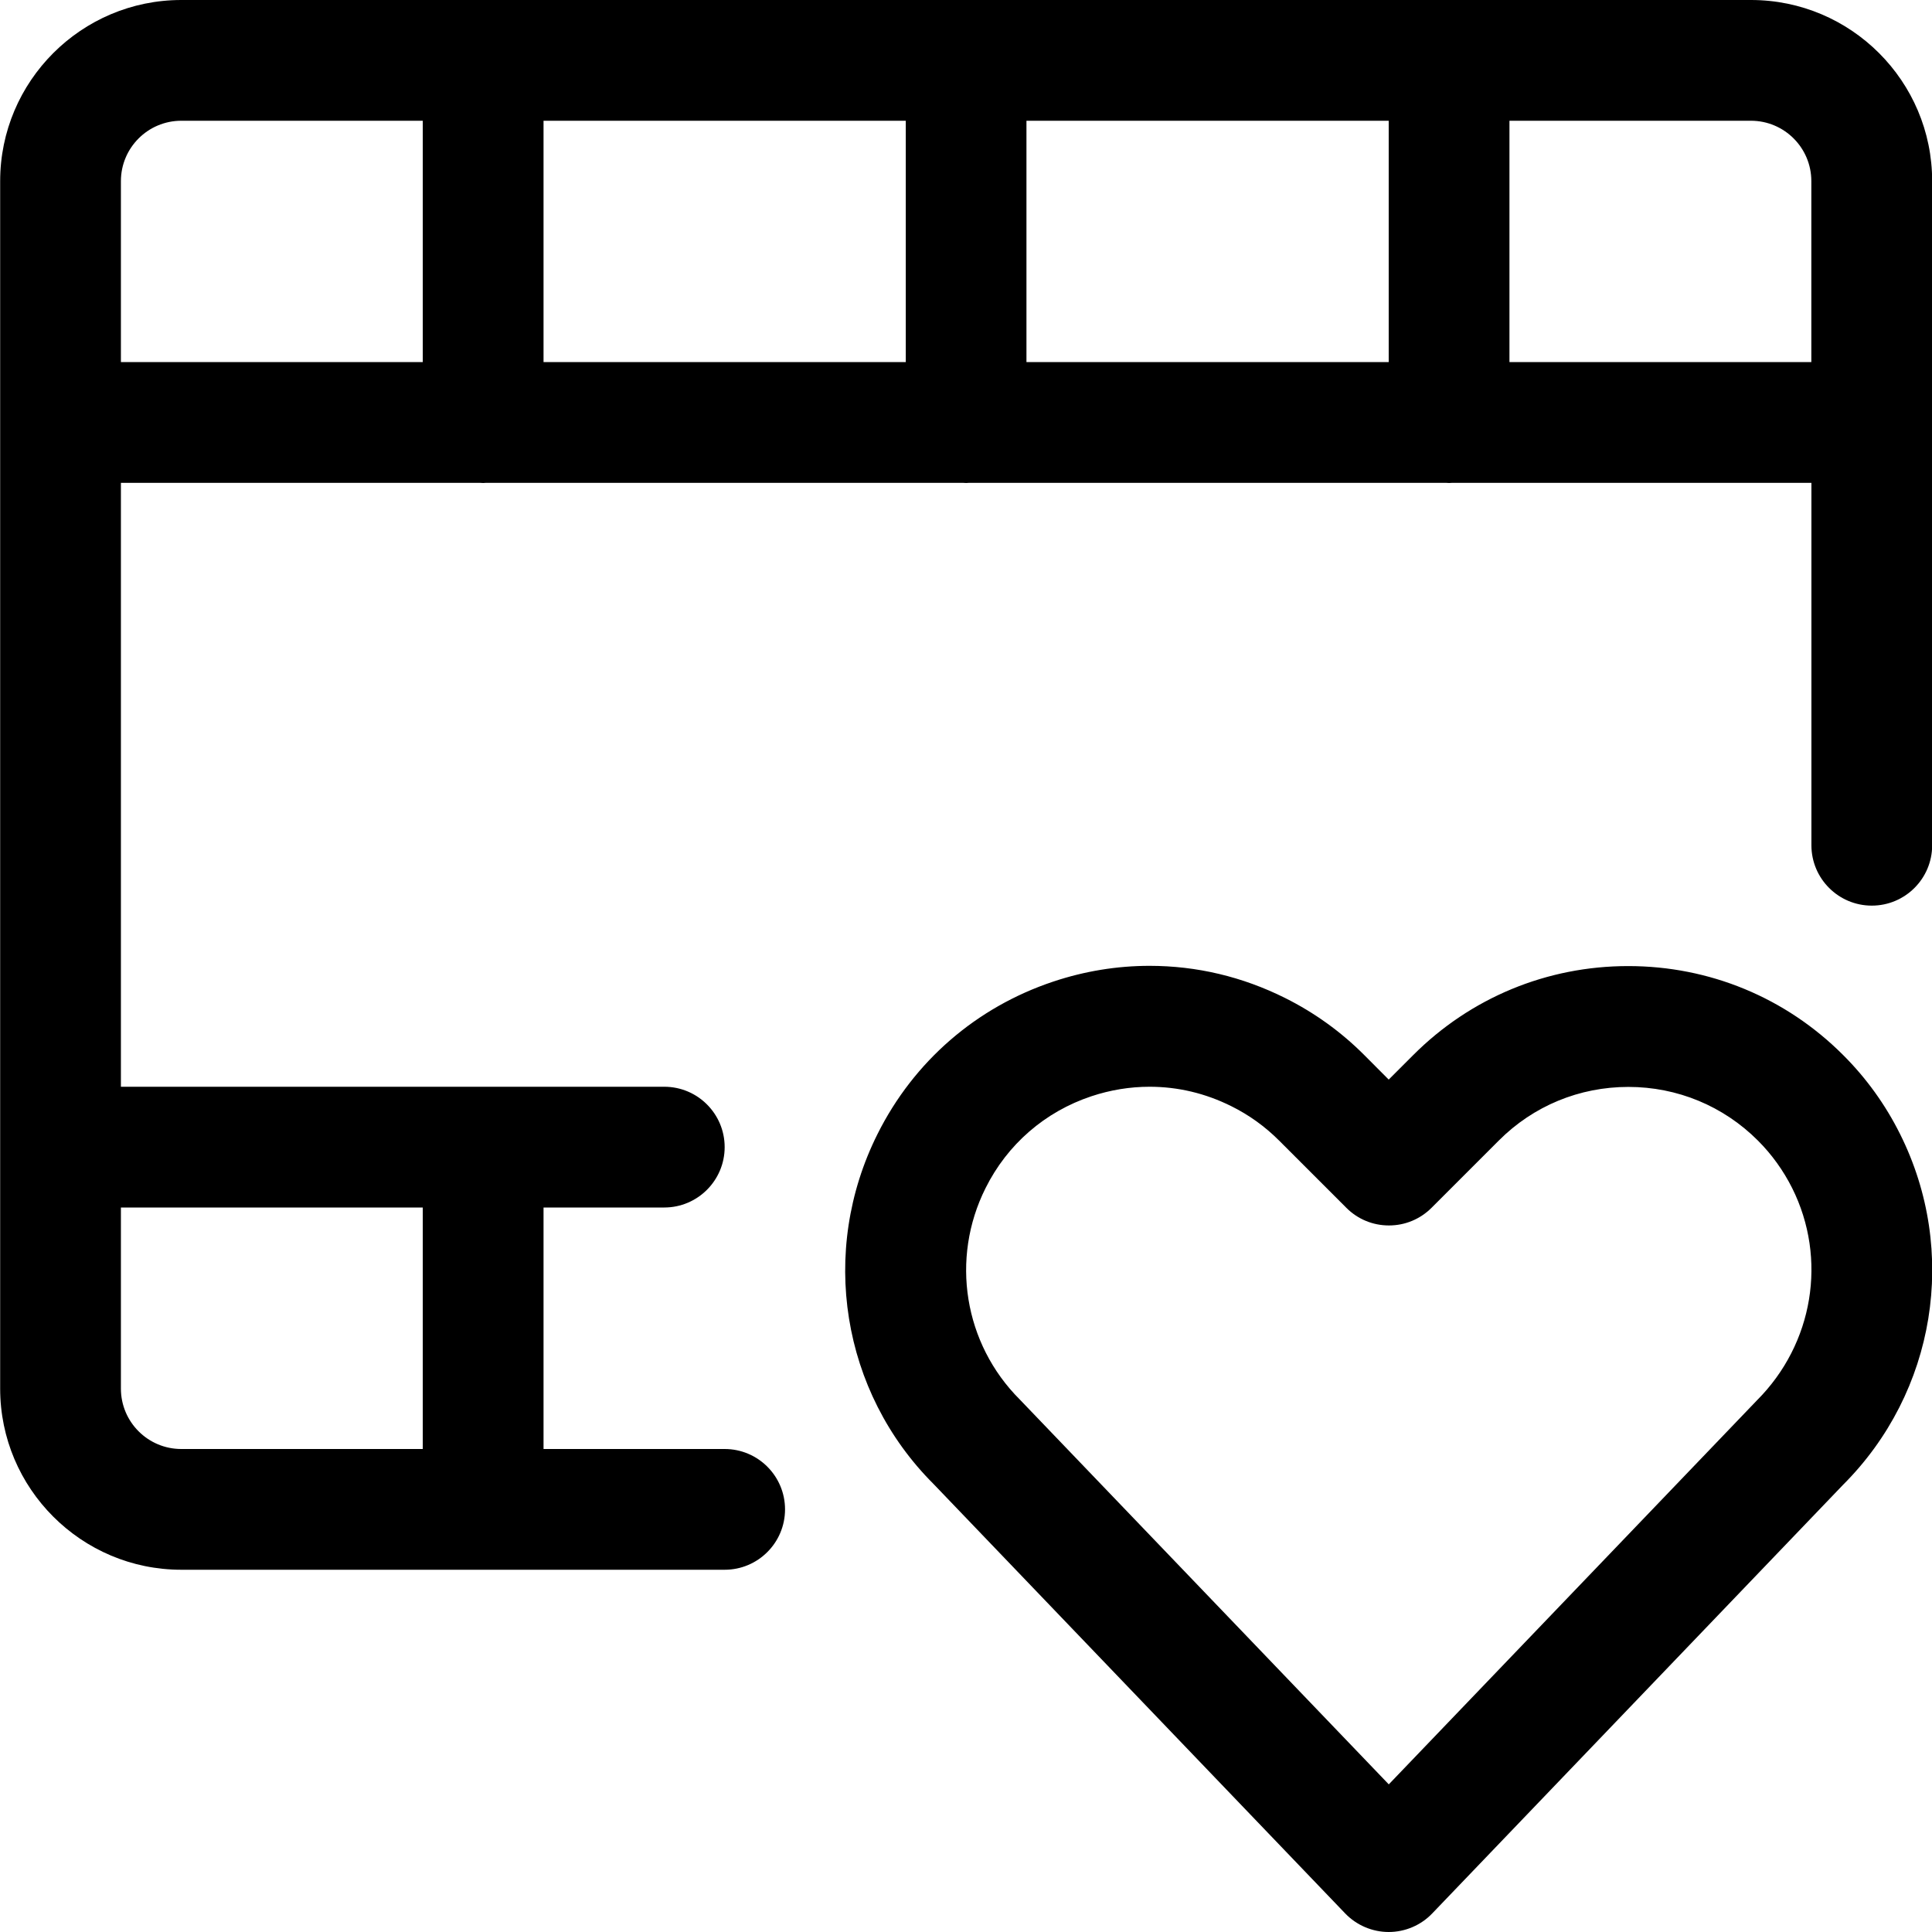 <?xml version="1.0" encoding="utf-8"?>
<!-- Generator: Adobe Illustrator 22.1.0, SVG Export Plug-In . SVG Version: 6.00 Build 0)  -->
<svg version="1.1" id="Layer_1" xmlns="http://www.w3.org/2000/svg" xmlns:xlink="http://www.w3.org/1999/xlink" x="0px" y="0px"
	 viewBox="0 0 24 24" style="enable-background:new 0 0 24 24;" xml:space="preserve">
<title>couple-film</title>
<g>
	<path d="M2.252,19.5c-1.241,0-2.25-1.009-2.25-2.25v-15C0.002,1.009,1.011,0,2.252,0h19.5c1.241,0,2.25,1.009,2.25,2.25v8.25
		c0,0.414-0.336,0.75-0.75,0.75s-0.75-0.336-0.75-0.75V5.998h-4.462C18.026,5.999,18.011,6,18.001,6
		c-0.013,0-0.027-0.001-0.04-0.002h-5.922C12.026,5.999,12.012,6,12.002,6c-0.014,0-0.027-0.001-0.04-0.002H6.039
		C6.026,5.999,6.012,6,6.002,6c-0.014,0-0.027-0.001-0.04-0.002h-4.46V13.5h6.75c0.414,0,0.75,0.336,0.75,0.75S8.665,15,8.252,15
		h-1.5v3h2.25c0.414,0,0.75,0.336,0.75,0.75s-0.336,0.75-0.75,0.75H2.252z M1.502,17.25c0,0.414,0.336,0.75,0.75,0.75h3v-3h-3.75
		V17.25z M22.501,4.498V2.25c0-0.414-0.336-0.75-0.75-0.75h-3v2.998H22.501z M17.251,4.498V1.5h-4.5v2.998H17.251z M11.252,4.498
		V1.5h-4.5v2.998H11.252z M5.252,4.498V1.5h-3c-0.414,0-0.75,0.336-0.75,0.75v2.248H5.252z"/>
	<path d="M17.251,24c-0.203,0-0.4-0.084-0.541-0.231l-5.114-5.335c-1.143-1.142-1.424-2.891-0.695-4.347
		c0.451-0.902,1.226-1.574,2.182-1.893c0.389-0.13,0.792-0.196,1.197-0.196c0.587,0,1.154,0.135,1.685,0.4
		c0.364,0.182,0.695,0.42,0.982,0.708l0.304,0.305l0.305-0.305c0.712-0.712,1.66-1.105,2.67-1.105c1.01,0,1.958,0.392,2.67,1.105
		c0.287,0.286,0.525,0.616,0.707,0.981c0.728,1.456,0.444,3.207-0.708,4.358l-5.103,5.324C17.652,23.916,17.455,24,17.251,24z
		 M14.28,13.5c-0.244,0-0.487,0.04-0.722,0.118c-0.577,0.192-1.044,0.597-1.315,1.141c-0.439,0.877-0.269,1.933,0.425,2.626
		l4.584,4.781l4.573-4.77c0.703-0.703,0.876-1.76,0.438-2.637c-0.11-0.219-0.253-0.418-0.426-0.591
		c-0.429-0.429-1.001-0.666-1.609-0.666s-1.18,0.236-1.609,0.666l-0.835,0.835c-0.142,0.142-0.33,0.22-0.53,0.22
		s-0.389-0.078-0.53-0.22l-0.835-0.835c-0.173-0.173-0.372-0.317-0.592-0.426C14.974,13.581,14.633,13.5,14.28,13.5z"/>
</g>
</svg>
